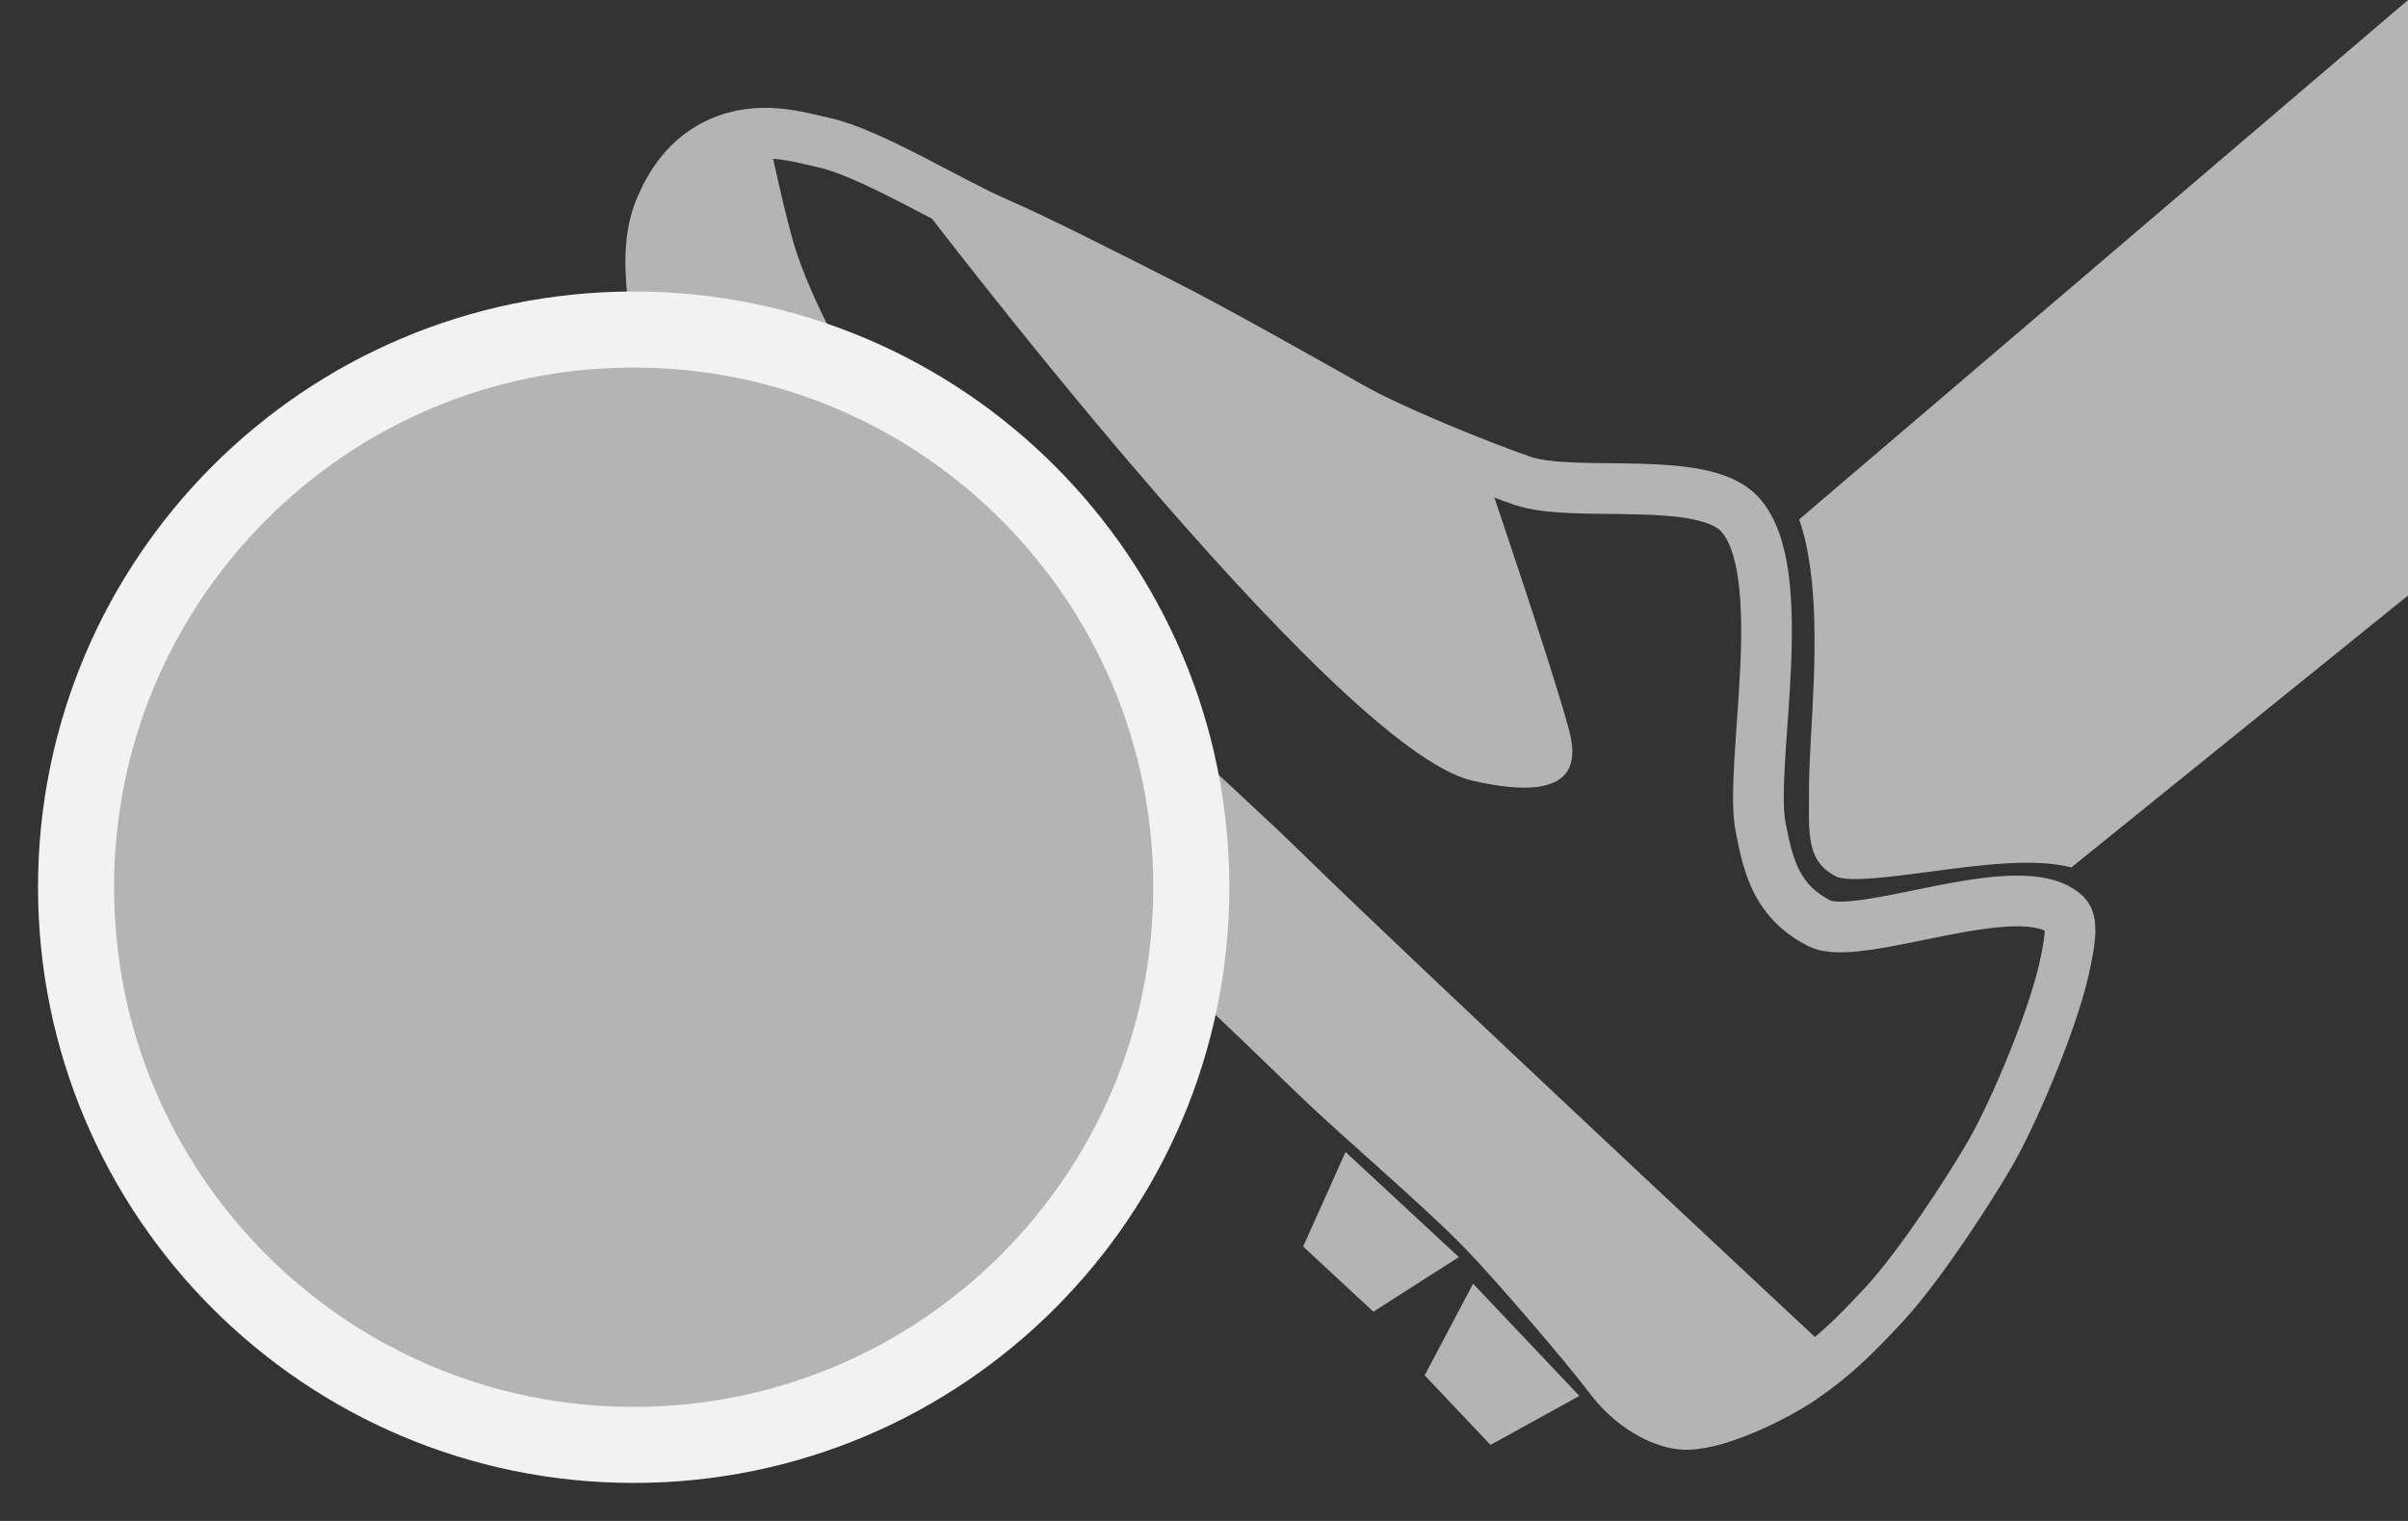 <?xml version="1.0" standalone="no"?>
<!-- Generator: Adobe Fireworks 10, Export SVG Extension by Aaron Beall (http://fireworks.abeall.com) . Version: 0.6.1  -->
<!DOCTYPE svg PUBLIC "-//W3C//DTD SVG 1.1//EN" "http://www.w3.org/Graphics/SVG/1.1/DTD/svg11.dtd">
<svg id="Untitled-Page%201" viewBox="0 0 95 60" style="background-color:#ffffff00" version="1.1"
	xmlns="http://www.w3.org/2000/svg" xmlns:xlink="http://www.w3.org/1999/xlink" xml:space="preserve"
	x="0px" y="0px" width="95px" height="60px"
>
	<rect x="0" y="0" width="95" height="60" fill="#333333" stroke="none"/>
	<g id="Layer%201">
		<g>
			<g>
				<path d="M 28.383 5.626 C 27.078 6.21 26.433 7.323 26.073 8.151 C 25.73 8.944 25.57 9.916 25.744 11.554 C 25.929 13.304 26.853 15.039 27.393 16.11 C 28.094 17.5 29.889 19.886 30.857 21.105 C 32.514 23.191 35.456 27.239 37.621 29.339 C 40.093 31.736 45.326 36.218 47.849 38.56 C 48.852 39.493 50.825 41.393 51.808 42.348 C 53.647 44.134 56.789 46.762 58.571 48.606 C 59.706 49.779 62.54 53.064 63.52 54.369 C 64.345 55.467 65.494 56.092 66.324 56.181 C 67.596 56.316 70.056 55.095 71.108 54.369 C 72.286 53.557 73.065 52.825 74.325 51.467 C 75.788 49.89 77.803 46.749 78.531 45.477 C 79.543 43.712 81.123 39.9 81.501 37.902 C 81.585 37.457 81.827 36.405 81.501 36.09 C 79.751 34.401 73.332 37.23 71.768 36.42 C 70.098 35.555 69.763 34.202 69.459 32.632 C 68.984 30.183 70.729 22.562 68.634 20.282 C 67.167 18.686 62.106 19.673 60.056 18.964 C 58.311 18.362 54.855 16.955 53.251 16.041 C 51.409 14.992 47.822 12.975 45.828 11.966 C 44.195 11.139 40.951 9.479 39.27 8.755 C 37.56 8.018 34.327 6.027 32.507 5.626 C 31.5 5.405 29.977 4.913 28.383 5.626 Z" stroke="#b4b4b4" stroke-width="2" fill="none"/>
				<g>
					<path d="M 71.454 28.914 C 71.406 29.75 71.374 30.475 71.368 30.997 C 71.372 31.206 71.368 31.422 71.365 31.636 C 71.355 33.148 71.385 34.032 72.429 34.573 C 72.903 34.819 74.686 34.581 76.118 34.39 C 78.168 34.118 80.269 33.838 81.717 34.22 L 95 23.493 L 95 0 L 70.981 20.489 C 71.79 22.814 71.608 26.242 71.454 28.914 Z" fill="#b4b4b4"/>
				</g>
				<path d="M 35.919 7.52 C 35.919 7.52 52.571 29.525 58.076 30.794 C 62.571 31.829 62.155 29.727 61.87 28.68 C 61.201 26.221 58.736 18.98 58.736 18.98 C 58.736 18.98 44.28 10.105 35.919 7.52 Z" fill="#b4b4b4"/>
				<path d="M 54.182 51.745 L 51.412 49.175 L 53.084 45.444 L 57.554 49.591 L 54.182 51.745 Z" fill="#b4b4b4"/>
				<path d="M 58.804 57 L 56.206 54.257 L 58.116 50.641 L 62.309 55.068 L 58.804 57 Z" fill="#b4b4b4"/>
				<path d="M 33.083 31.797 L 30.842 29.053 L 32.445 25.821 L 36.3 30.543 L 33.083 31.797 Z" fill="#b4b4b4"/>
				<path d="M 26.955 22.988 L 25 20.138 L 26.36 17.288 L 29.808 22.314 L 26.955 22.988 Z" fill="#b4b4b4"/>
				<path d="M 71.933 53.052 C 71.933 53.052 56.237 38.418 51.412 33.703 C 45.665 28.086 34.652 19.296 31.435 9.99 C 31.037 8.839 30.281 5.259 30.281 5.259 L 27.404 6.256 L 25.92 8.568 L 26.541 14.33 L 34.972 26.367 L 44.33 35.4 L 65.195 55.805 L 68.221 56.191 L 71.933 53.052 Z" fill="#b4b4b4"/>
			</g>
			<path id="Ellipse" d="M 3 35 C 3 22.85 12.85 13 25 13 C 37.15 13 47 22.85 47 35 C 47 47.15 37.15 57 25 57 C 12.85 57 3 47.15 3 35 Z" stroke="#f2f2f2" stroke-width="3" fill="#b4b4b4"/>
		</g>
	</g>
</svg>